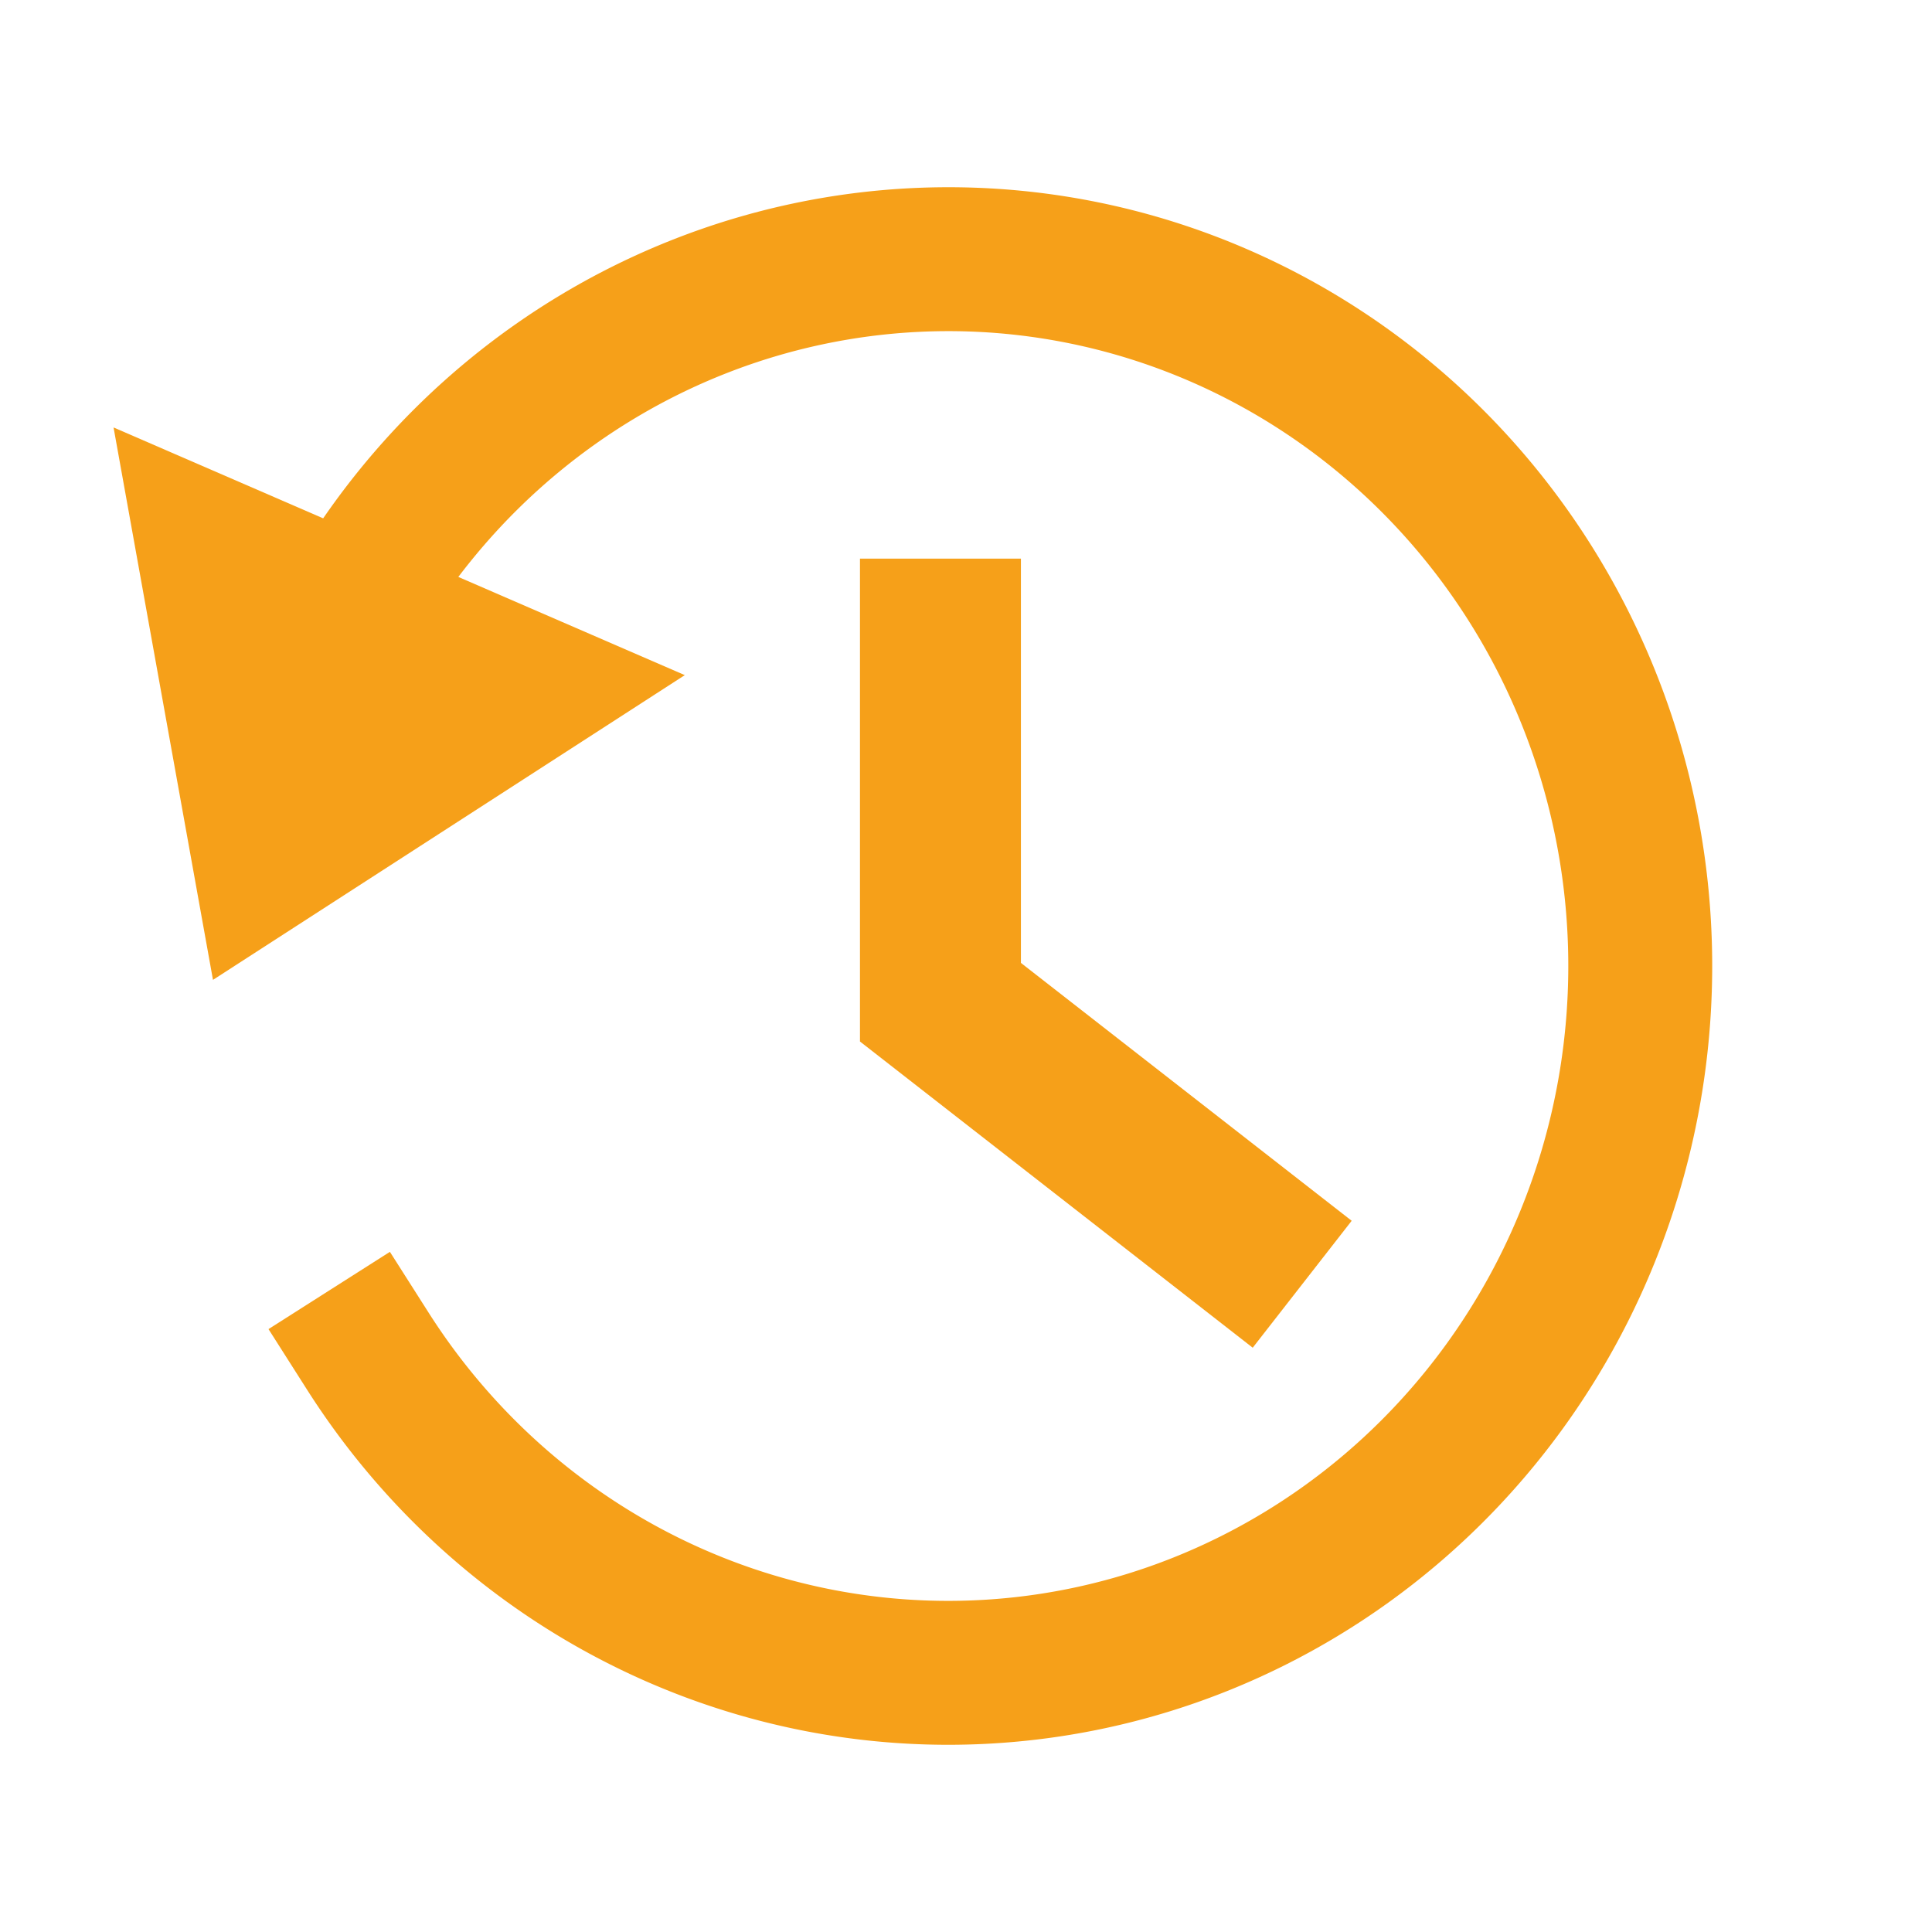 <?xml version="1.0" encoding="UTF-8" standalone="no"?>
<!-- Created with Inkscape (http://www.inkscape.org/) -->

<svg
   xmlns:dc="http://purl.org/dc/elements/1.1/"
   xmlns:cc="http://creativecommons.org/ns#"
   xmlns:rdf="http://www.w3.org/1999/02/22-rdf-syntax-ns#"
   xmlns:svg="http://www.w3.org/2000/svg"
   xmlns="http://www.w3.org/2000/svg"
   xmlns:sodipodi="http://sodipodi.sourceforge.net/DTD/sodipodi-0.dtd"
   xmlns:inkscape="http://www.inkscape.org/namespaces/inkscape"
   width="24"
   height="24"
   viewBox="0 0 6.35 6.35"
   version="1.1"
   id="svg16"
   inkscape:version="0.92.4 5da689c313, 2019-01-14"
   sodipodi:docname="history_on.svg">
  <defs
     id="defs10" />
  <sodipodi:namedview
     id="base"
     pagecolor="#ffffff"
     bordercolor="#666666"
     borderopacity="1.0"
     inkscape:pageopacity="0.0"
     inkscape:pageshadow="2"
     inkscape:zoom="70.3222"
     inkscape:cx="-15.627366"
     inkscape:cy="11.574375"
     inkscape:document-units="px"
     inkscape:current-layer="layer1"
     showgrid="false"
     units="px"
     inkscape:window-width="1920"
     inkscape:window-height="1015"
     inkscape:window-x="0"
     inkscape:window-y="0"
     inkscape:window-maximized="1" />
  <g
     inkscape:label="Icon"
     inkscape:groupmode="layer"
     id="layer1"
     transform="translate(0,-290.65)"
     style="display:inline">
    <path
       style="opacity:1;vector-effect:none;fill:none;fill-opacity:0;fill-rule:nonzero;stroke:#f6a019;stroke-width:0.473;stroke-linecap:square;stroke-linejoin:miter;stroke-miterlimit:4;stroke-dasharray:none;stroke-dashoffset:0;stroke-opacity:1;paint-order:stroke fill markers"
       id="path836"
       sodipodi:type="arc"
       sodipodi:cx="3.1171384"
       sodipodi:cy="293.82501"
       sodipodi:rx="2.2745116"
       sodipodi:ry="2.3232827"
       sodipodi:start="3.7026047"
       sodipodi:end="2.5655008"
       d="m 1.191,292.589 a 2.275,2.323 0 0 1 2.547,-0.999 2.275,2.323 0 0 1 1.653,2.217 2.275,2.323 0 0 1 -1.62,2.243 2.275,2.323 0 0 1 -2.562,-0.959"
       sodipodi:open="true" />
    <path
       style="fill:#f6a019;fill-opacity:1;stroke:#f6a019;stroke-width:0.529;stroke-linecap:square;stroke-linejoin:miter;stroke-miterlimit:3;stroke-dasharray:none;stroke-opacity:1"
       d="m 1.692,292.915 -0.971,-0.421 0.169,0.939 z"
       id="path838"
       inkscape:connector-curvature="0"
       sodipodi:nodetypes="cccc" />
    <path
       style="fill:none;stroke:#f6a019;stroke-width:0.529;stroke-linecap:butt;stroke-linejoin:miter;stroke-miterlimit:4;stroke-dasharray:none;stroke-opacity:1"
       d="m 3.091,292.486 v 1.458 l 1.189,0.927"
       id="path840"
       inkscape:connector-curvature="0"
       sodipodi:nodetypes="ccc" />
  </g>
</svg>
